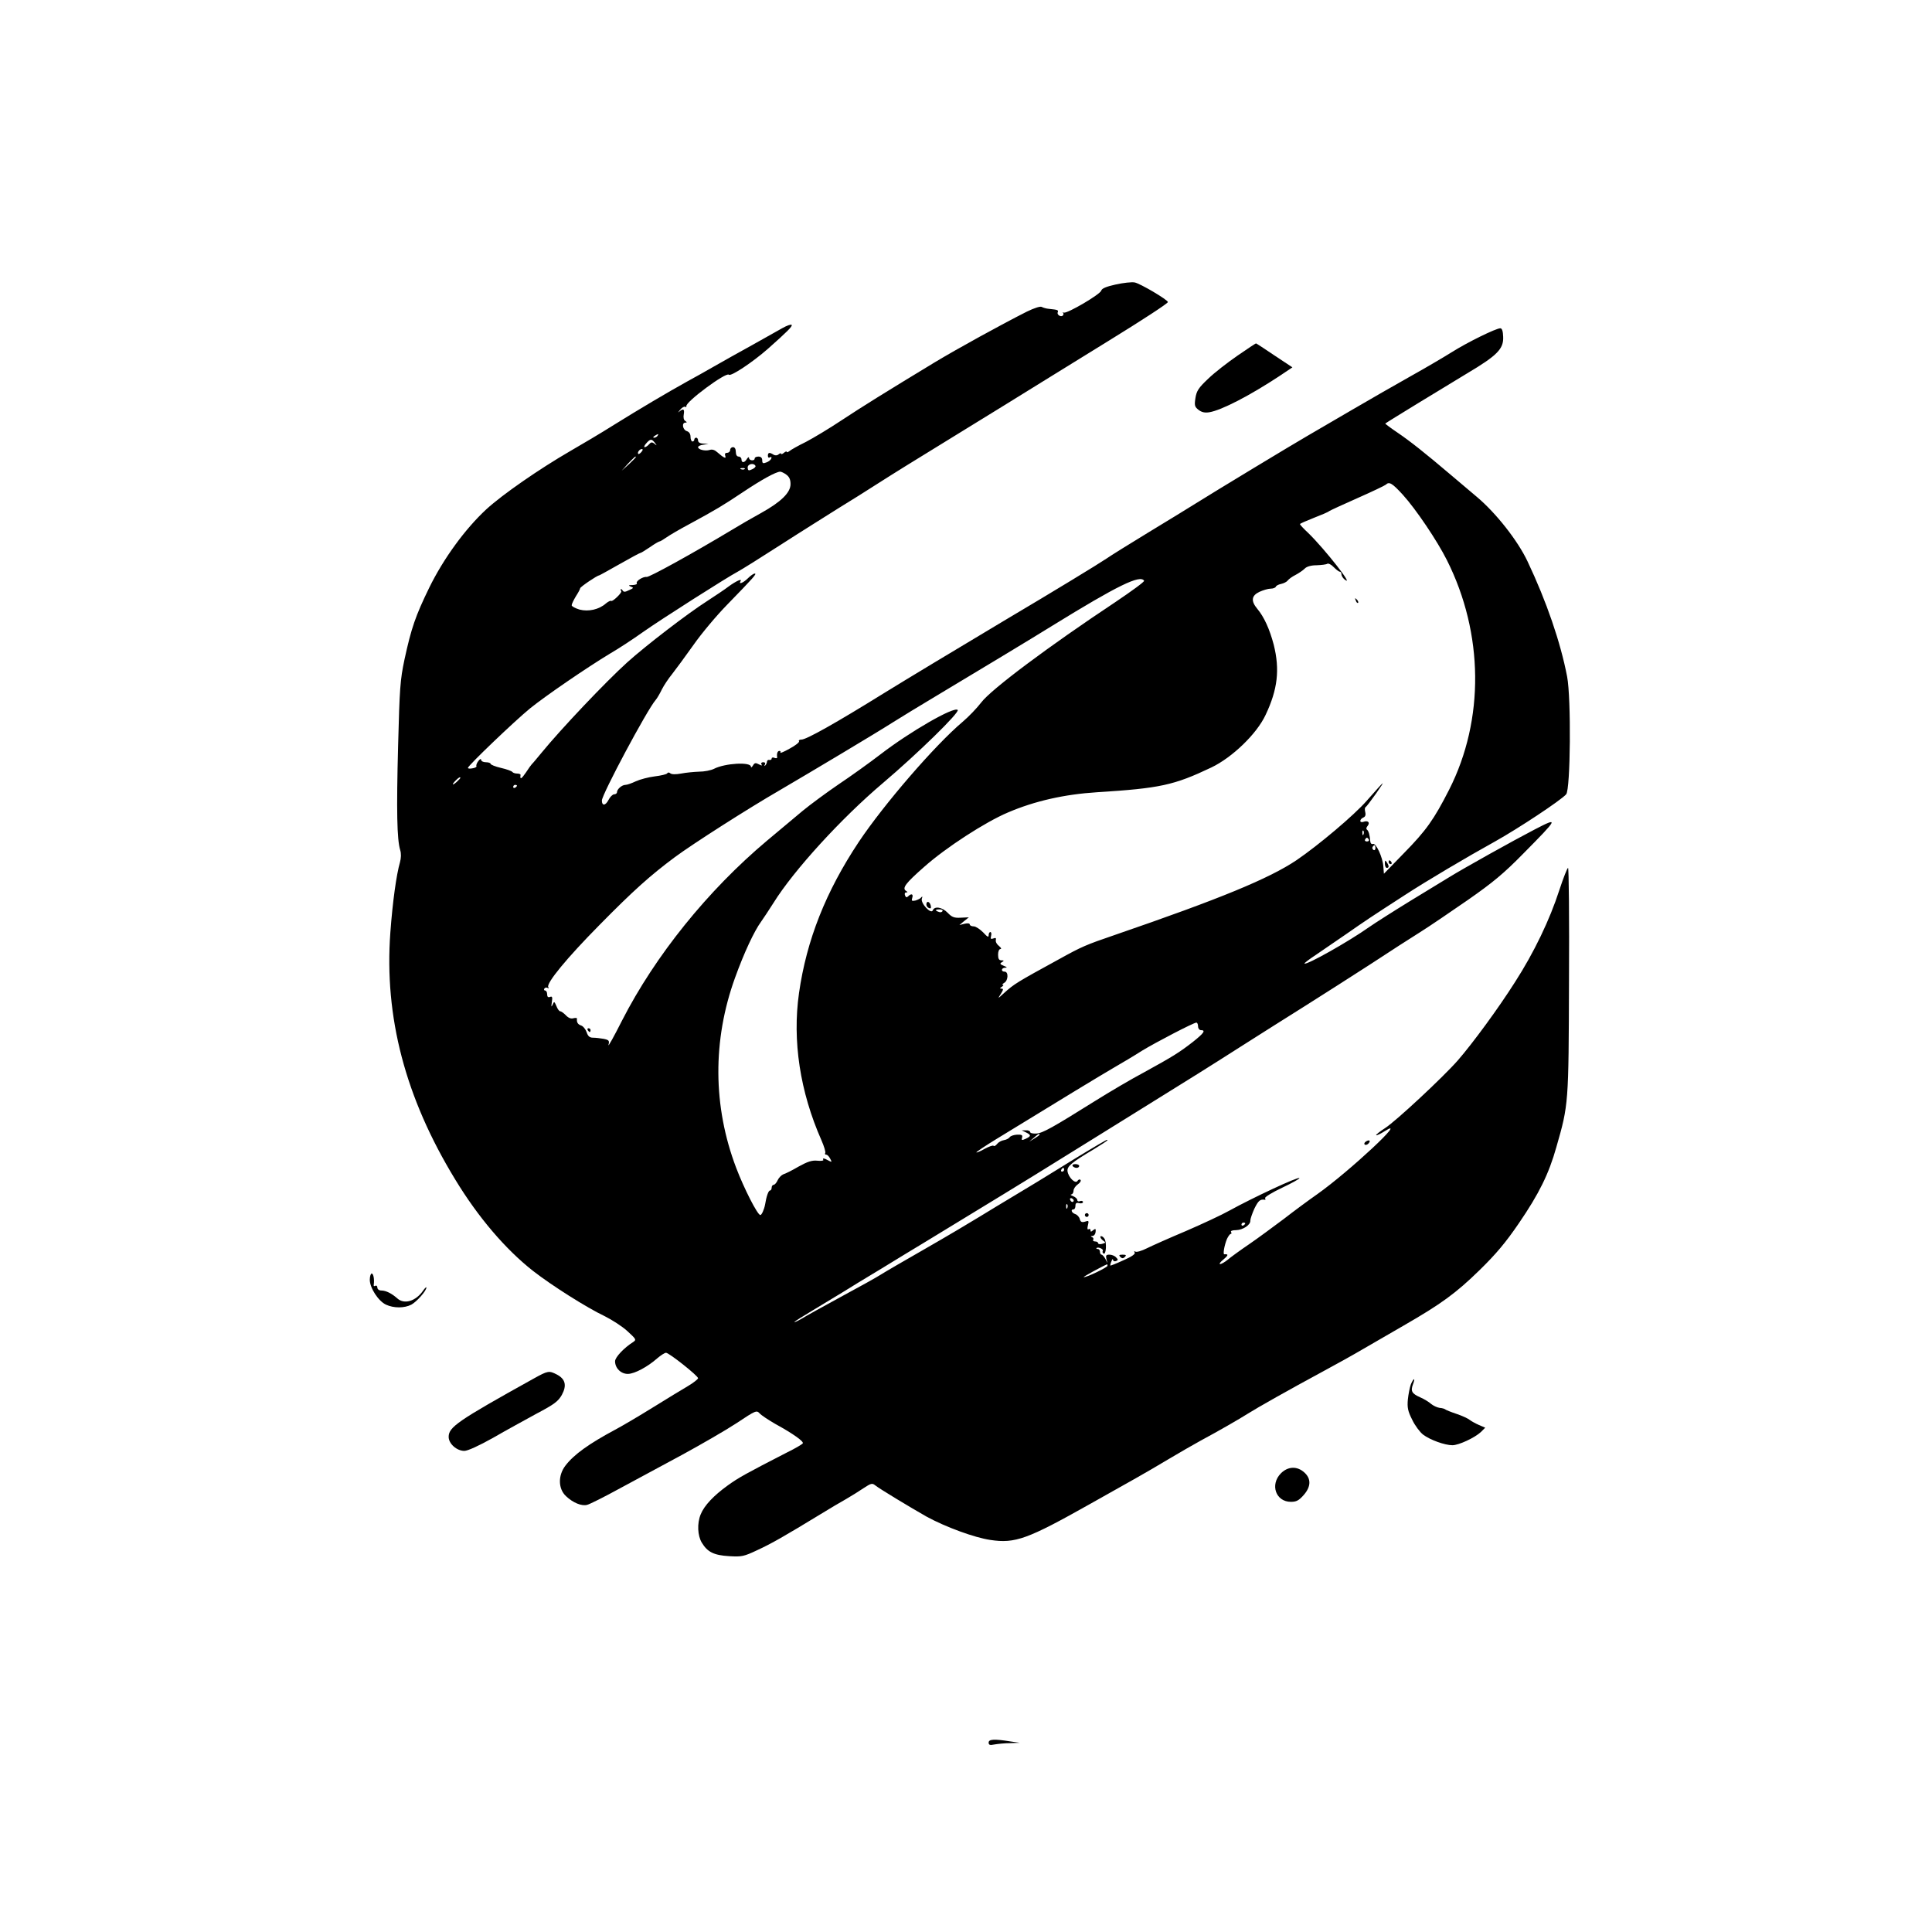 <?xml version="1.0" standalone="no"?>
<!DOCTYPE svg PUBLIC "-//W3C//DTD SVG 20010904//EN"
 "http://www.w3.org/TR/2001/REC-SVG-20010904/DTD/svg10.dtd">
<svg version="1.0" xmlns="http://www.w3.org/2000/svg"
 width="1024pt" height="1024pt" viewBox="0 0 1024 1024"
 preserveAspectRatio="xMidYMid meet">
<g transform="translate(0,1024) scale(0.1,-0.1)"
fill="#000000" stroke="none">
<path d="M5913 8732 c-50 -11 -73 -21 -76 -32 -5 -20 -179 -122 -198 -117 -8
2 -11 2 -6 0 4 -3 5 -9 2 -13 -8 -14 -34 0 -29 14 5 13 1 14 -46 19 -14 1 -31
6 -38 10 -7 5 -39 -5 -80 -25 -133 -67 -369 -197 -487 -268 -269 -163 -386
-236 -495 -308 -63 -42 -148 -93 -188 -114 -41 -20 -80 -42 -88 -49 -8 -6 -14
-8 -14 -4 0 4 -7 2 -15 -5 -8 -7 -15 -9 -15 -5 0 4 -6 3 -13 -3 -8 -7 -18 -7
-27 -2 -22 14 -30 12 -30 -6 0 -9 5 -12 11 -8 7 4 10 1 7 -6 -2 -7 -14 -17
-26 -21 -18 -7 -22 -5 -22 11 0 13 -7 20 -20 20 -11 0 -20 -4 -20 -10 0 -15
-30 -12 -30 3 0 6 -5 4 -11 -5 -12 -22 -29 -23 -29 -3 0 8 -7 15 -15 15 -9 0
-15 9 -15 25 0 16 -6 25 -15 25 -8 0 -15 -7 -15 -15 0 -8 -7 -15 -16 -15 -10
0 -14 -5 -10 -16 7 -18 -8 -11 -41 18 -14 13 -28 18 -42 13 -24 -7 -61 2 -61
15 0 5 12 11 28 13 l27 4 -27 2 c-18 0 -28 7 -28 16 0 8 -4 15 -10 15 -5 0
-10 -4 -10 -10 0 -5 -4 -10 -10 -10 -5 0 -10 11 -10 24 0 16 -7 27 -20 31 -22
7 -28 45 -7 45 9 0 9 2 -1 9 -8 4 -11 19 -8 34 5 29 -2 34 -24 15 -8 -7 -6 -3
4 9 10 13 23 20 28 17 4 -3 7 -2 6 3 -7 21 210 182 225 167 10 -11 125 65 208
138 99 88 131 119 125 126 -4 4 -26 -4 -49 -17 -23 -13 -96 -54 -162 -91 -66
-36 -156 -87 -200 -112 -44 -25 -107 -61 -141 -79 -103 -57 -260 -150 -390
-231 -68 -43 -173 -105 -232 -139 -164 -95 -359 -230 -445 -309 -112 -104
-226 -260 -302 -415 -73 -150 -95 -214 -131 -380 -23 -109 -26 -152 -34 -460
-9 -342 -6 -494 11 -550 6 -19 5 -43 -1 -65 -19 -66 -39 -209 -51 -372 -33
-448 79 -876 344 -1310 122 -201 267 -370 412 -484 100 -78 285 -195 380 -240
38 -19 93 -54 120 -79 47 -43 49 -46 31 -58 -49 -31 -96 -81 -96 -102 0 -37
32 -68 69 -67 35 1 103 37 155 83 19 16 39 29 46 29 16 0 170 -122 170 -135
-1 -5 -24 -24 -53 -41 -29 -17 -113 -68 -187 -114 -74 -46 -164 -99 -200 -118
-138 -74 -218 -131 -263 -190 -40 -52 -39 -123 3 -162 37 -35 83 -54 112 -46
13 3 91 42 173 87 83 45 232 125 332 179 99 54 229 129 287 167 102 68 106 69
122 52 10 -11 47 -35 83 -56 95 -52 152 -93 146 -103 -3 -5 -40 -27 -83 -48
-216 -111 -258 -134 -316 -176 -72 -52 -123 -105 -142 -152 -20 -48 -17 -113
6 -151 30 -49 63 -66 144 -71 67 -4 78 -2 150 32 74 34 144 74 336 191 47 29
108 65 135 80 28 16 69 42 93 58 38 25 45 27 60 15 20 -17 191 -120 274 -167
101 -55 254 -111 337 -123 132 -20 197 4 531 192 91 51 199 112 240 135 41 23
120 69 175 102 55 33 132 77 170 98 93 50 201 112 250 143 47 30 219 127 395
222 69 37 166 91 215 120 50 29 147 85 216 125 198 114 276 171 401 293 88 86
139 147 208 248 108 158 159 262 199 404 65 226 65 228 67 883 2 328 -1 597
-5 597 -4 0 -25 -53 -46 -117 -51 -158 -134 -331 -235 -488 -88 -139 -224
-324 -303 -415 -77 -88 -330 -324 -387 -360 -28 -18 -49 -35 -46 -37 2 -2 23
7 46 22 129 82 -188 -214 -359 -335 -43 -30 -123 -89 -177 -131 -55 -41 -137
-102 -184 -134 -47 -32 -98 -69 -113 -82 -16 -13 -34 -23 -40 -23 -7 1 2 12
18 25 26 22 27 29 4 27 -8 -1 0 47 14 81 7 15 16 27 20 27 5 0 5 4 2 10 -4 6
7 10 27 10 36 1 77 28 75 51 0 8 9 35 21 62 21 43 31 52 55 48 5 -1 6 3 2 8
-3 6 38 31 91 56 53 25 94 48 91 51 -7 8 -245 -103 -372 -173 -39 -22 -142
-70 -230 -108 -88 -37 -182 -79 -208 -92 -26 -13 -53 -21 -59 -17 -7 4 -8 3
-4 -5 5 -7 -16 -22 -60 -41 -37 -17 -68 -29 -69 -28 -1 2 1 12 6 23 4 11 8 15
8 8 1 -7 8 -10 16 -7 12 5 12 8 0 20 -7 8 -23 14 -35 14 -17 0 -20 -4 -16 -22
l6 -23 -11 22 c-7 13 -16 23 -21 23 -4 0 -8 7 -8 15 0 8 -5 15 -12 15 -6 0 -9
2 -6 5 8 8 39 -6 33 -15 -3 -5 -1 -11 4 -14 14 -9 18 61 4 80 -7 10 -16 14
-20 11 -3 -4 2 -13 12 -21 17 -12 17 -13 -4 -19 -11 -3 -21 -1 -21 4 0 5 -7 9
-16 9 -8 0 -13 4 -10 9 4 5 0 12 -6 14 -9 4 -8 6 2 6 9 1 16 10 17 22 2 17 -1
18 -13 9 -11 -10 -14 -10 -14 -1 0 7 -5 9 -10 6 -7 -4 -8 3 -4 20 6 25 5 27
-15 20 -17 -5 -24 -2 -28 14 -3 11 -14 23 -24 26 -20 7 -26 25 -9 25 6 0 10 9
10 19 0 14 5 18 20 14 11 -3 20 0 20 6 0 5 -7 8 -15 5 -8 -4 -15 -1 -15 5 0 7
-10 16 -22 21 -13 5 -17 9 -10 9 6 1 12 9 12 20 0 10 10 25 23 34 12 8 18 19
14 23 -4 5 -12 2 -16 -5 -11 -18 -48 18 -53 51 -3 26 19 45 140 117 39 24 72
45 72 48 0 2 -3 2 -7 0 -31 -16 -157 -92 -253 -152 -63 -39 -164 -101 -225
-137 -60 -36 -148 -89 -195 -118 -47 -29 -175 -105 -285 -168 -110 -63 -217
-125 -237 -138 -20 -13 -115 -66 -210 -117 -95 -52 -190 -104 -210 -117 -21
-12 -38 -20 -38 -17 0 2 44 30 98 62 53 32 124 75 157 95 33 21 125 77 205
125 80 49 183 112 230 140 154 94 313 191 415 253 89 54 199 122 500 309 50
31 135 84 190 118 318 197 407 253 570 357 99 63 254 161 345 218 91 57 245
156 343 219 97 64 217 141 265 171 48 30 161 107 252 170 132 92 191 141 293
245 188 190 191 196 60 128 -110 -57 -372 -203 -453 -253 -25 -15 -117 -71
-205 -125 -88 -54 -187 -117 -220 -140 -106 -75 -331 -202 -341 -192 -2 2 24
22 59 45 34 23 107 73 162 111 99 69 133 92 308 205 118 77 331 203 481 286
122 68 349 218 377 250 23 27 27 508 5 624 -35 182 -109 398 -210 611 -52 110
-167 256 -268 341 -40 34 -102 86 -136 115 -140 119 -220 182 -285 226 -37 25
-66 47 -65 48 8 7 321 198 434 266 160 95 194 130 191 194 -1 30 -6 45 -15 45
-23 0 -174 -74 -258 -127 -43 -27 -142 -85 -219 -128 -77 -43 -214 -122 -305
-175 -91 -53 -199 -116 -240 -140 -78 -45 -490 -294 -595 -360 -33 -21 -143
-88 -245 -150 -102 -62 -203 -125 -226 -141 -43 -29 -274 -170 -534 -324 -243
-145 -535 -321 -645 -389 -253 -157 -411 -246 -437 -246 -10 0 -17 -4 -13 -9
3 -5 -20 -23 -50 -39 -30 -17 -52 -26 -49 -21 3 5 0 9 -5 9 -10 0 -15 -14 -12
-34 1 -5 -5 -6 -14 -3 -8 4 -15 2 -15 -3 0 -6 -5 -9 -12 -8 -7 2 -12 -2 -13
-9 0 -6 -4 -15 -9 -20 -5 -5 -6 -3 -2 5 4 7 1 12 -9 12 -9 0 -13 -5 -9 -11 5
-8 1 -8 -14 0 -17 9 -23 8 -31 -6 -6 -10 -11 -13 -11 -7 0 27 -138 19 -196
-11 -16 -8 -51 -15 -79 -15 -27 -1 -70 -5 -95 -10 -28 -5 -49 -5 -57 1 -7 6
-13 6 -17 0 -3 -5 -33 -12 -66 -16 -33 -4 -78 -16 -100 -26 -21 -10 -46 -19
-55 -19 -19 0 -45 -23 -45 -39 0 -6 -7 -11 -15 -11 -8 0 -22 -14 -30 -30 -16
-31 -35 -32 -35 -3 0 32 239 480 285 533 7 8 22 33 33 56 11 22 36 59 54 81
18 23 69 92 113 154 44 63 125 159 180 215 140 144 158 164 145 164 -6 0 -22
-11 -36 -25 -24 -24 -51 -35 -39 -15 10 16 -26 -1 -64 -29 -18 -14 -69 -48
-112 -76 -105 -67 -325 -236 -425 -326 -115 -104 -351 -353 -454 -479 -25 -30
-47 -57 -51 -60 -3 -3 -18 -23 -32 -45 -24 -35 -32 -39 -28 -12 0 4 -8 7 -18
7 -11 0 -22 4 -25 8 -3 5 -30 15 -61 22 -30 7 -55 17 -55 22 0 4 -11 8 -25 8
-14 0 -25 6 -25 13 -1 7 -7 4 -15 -7 -8 -10 -12 -22 -10 -26 3 -4 -6 -10 -20
-12 -14 -3 -25 -2 -25 2 0 12 248 249 330 316 82 66 299 215 425 291 45 26
121 76 170 111 99 70 450 293 505 322 19 10 123 75 230 144 107 69 245 155
305 193 61 37 156 97 212 133 104 66 136 86 468 290 105 64 287 177 405 250
118 73 271 167 340 210 182 112 320 202 320 209 0 12 -148 99 -176 104 -16 3
-61 -2 -101 -11z m-2428 -802 c-3 -5 -12 -10 -18 -10 -7 0 -6 4 3 10 19 12 23
12 15 0z m-14 -37 c12 -16 12 -17 -2 -5 -13 10 -19 9 -29 -3 -7 -8 -17 -15
-23 -15 -5 0 -2 9 8 20 22 25 29 25 46 3z m-71 -48 c-7 -9 -15 -13 -17 -11 -7
7 7 26 19 26 6 0 6 -6 -2 -15z m-30 -28 c0 -2 -17 -19 -37 -38 l-38 -34 34 38
c33 34 41 42 41 34z m634 -46 c3 -4 -5 -13 -17 -18 -19 -9 -23 -8 -24 8 -2 19
31 28 41 10z m-57 -17 c-3 -3 -12 -4 -19 -1 -8 3 -5 6 6 6 11 1 17 -2 13 -5z
m221 -30 c15 -11 22 -25 22 -50 0 -45 -50 -94 -156 -153 -44 -24 -113 -64
-154 -89 -208 -125 -440 -253 -453 -250 -18 3 -58 -22 -52 -33 4 -5 -6 -9 -22
-10 -22 0 -24 -2 -10 -8 17 -6 16 -8 -9 -19 -22 -11 -29 -11 -35 0 -8 11 -13
5 -6 -6 4 -8 -46 -56 -53 -51 -4 3 -17 -4 -28 -13 -37 -33 -93 -45 -140 -33
-23 7 -42 17 -42 23 0 6 10 27 22 47 13 20 23 39 23 43 0 7 90 68 100 68 2 0
51 27 109 60 58 33 108 60 112 60 3 0 25 14 49 30 24 17 47 30 50 30 4 0 21
10 38 22 17 12 70 43 117 68 146 79 182 101 290 173 99 66 172 106 195 107 6
0 21 -7 33 -16z m3267 -106 c70 -77 183 -245 234 -347 195 -388 200 -845 12
-1216 -81 -159 -122 -217 -241 -338 l-105 -108 -3 38 c-3 49 -39 126 -55 120
-7 -3 -13 3 -14 12 -3 37 -9 56 -17 63 -6 4 -5 12 3 21 14 18 1 30 -23 21 -9
-3 -16 -1 -16 5 0 7 7 14 16 18 10 4 14 13 10 29 -3 12 -3 24 2 26 4 2 29 35
56 73 54 78 50 74 -49 -38 -68 -78 -257 -237 -373 -316 -146 -98 -406 -205
-962 -396 -155 -53 -176 -62 -297 -129 -223 -122 -238 -131 -292 -180 -34 -31
-34 -31 -16 -3 13 21 14 27 4 27 -11 0 -11 2 1 10 8 5 11 10 5 10 -5 0 -2 5 8
11 21 12 23 59 2 59 -21 0 -19 20 3 21 12 0 10 3 -8 10 -20 8 -22 12 -10 19
13 8 12 10 -2 10 -13 0 -18 8 -18 30 0 17 5 30 13 30 6 0 3 7 -8 16 -11 8 -19
22 -17 31 3 11 -1 14 -13 9 -14 -5 -16 -2 -12 14 3 11 1 20 -4 20 -5 0 -9 -8
-9 -17 0 -13 -7 -9 -29 15 -17 17 -39 32 -50 32 -12 0 -21 5 -21 10 0 6 -11 8
-27 4 l-28 -7 25 21 25 20 -43 -2 c-35 -2 -47 3 -69 26 -29 30 -70 37 -79 13
-9 -23 -66 38 -58 62 4 11 3 14 -3 7 -4 -6 -18 -13 -31 -17 -19 -4 -22 -2 -17
14 7 21 -5 25 -22 8 -7 -7 -12 -6 -16 5 -4 9 -1 16 6 16 9 0 9 2 -1 8 -22 15
-2 41 97 128 115 102 323 237 444 288 140 60 298 96 472 107 334 21 407 37
605 131 111 53 241 178 288 279 64 135 76 240 43 372 -22 83 -51 147 -87 190
-35 42 -31 70 11 90 20 9 46 17 60 17 13 0 25 5 27 10 2 6 14 12 28 15 14 3
30 11 35 18 6 8 24 21 42 30 17 9 39 24 48 33 10 11 34 18 63 18 26 1 52 4 57
8 6 3 21 -4 34 -18 13 -13 27 -24 32 -24 5 0 9 -6 9 -14 0 -7 7 -19 15 -26 62
-51 -104 161 -192 246 -24 22 -43 43 -43 46 0 3 33 17 73 33 39 15 77 31 82
36 6 4 73 35 150 69 77 34 144 66 150 71 18 18 34 8 90 -53z m-1371 -456 c3
-5 -66 -55 -152 -113 -354 -235 -659 -463 -711 -532 -23 -30 -67 -76 -99 -103
-146 -123 -417 -437 -550 -636 -175 -263 -277 -521 -317 -801 -36 -253 5 -523
119 -781 14 -32 23 -62 20 -67 -3 -5 -1 -9 5 -9 6 0 15 -9 21 -21 10 -19 10
-20 -9 -10 -23 13 -34 14 -27 3 2 -4 -12 -6 -32 -4 -28 3 -52 -5 -99 -31 -34
-20 -70 -38 -81 -41 -10 -4 -24 -18 -30 -31 -6 -14 -16 -25 -22 -25 -5 0 -10
-7 -10 -15 0 -8 -4 -15 -9 -15 -8 0 -19 -31 -26 -75 -5 -26 -18 -55 -25 -55
-15 0 -87 142 -128 250 -124 326 -126 677 -6 1008 48 133 101 246 138 297 12
17 42 62 66 100 107 172 359 448 580 635 184 156 408 375 396 387 -19 20 -253
-115 -409 -235 -56 -43 -156 -115 -222 -159 -66 -45 -151 -108 -190 -140 -38
-32 -124 -104 -190 -159 -314 -264 -592 -609 -768 -953 -43 -85 -75 -143 -72
-129 6 22 3 26 -26 32 -17 3 -42 6 -56 6 -18 0 -27 8 -34 30 -6 16 -19 32 -30
35 -17 6 -23 17 -21 36 1 4 -8 5 -19 2 -13 -4 -27 2 -40 16 -11 11 -24 21 -30
21 -5 0 -14 12 -20 28 -11 25 -12 26 -20 7 -7 -15 -8 -12 -4 14 4 26 2 32 -10
27 -10 -4 -15 1 -15 14 0 11 -5 20 -11 20 -5 0 -7 5 -4 10 4 6 11 7 17 4 7 -4
8 -2 4 4 -12 20 98 154 272 330 179 182 270 263 399 359 96 71 387 257 553
353 164 96 511 303 605 363 44 28 145 89 225 137 202 121 519 312 620 375 344
212 463 270 484 237z m-3624 -1045 c0 -2 -9 -12 -20 -22 -24 -21 -27 -14 -4 9
15 15 24 20 24 13z m300 -41 c0 -3 -4 -8 -10 -11 -5 -3 -10 -1 -10 4 0 6 5 11
10 11 6 0 10 -2 10 -4z m4487 -258 c-3 -8 -6 -5 -6 6 -1 11 2 17 5 13 3 -3 4
-12 1 -19z m28 -28 c3 -5 -1 -10 -10 -10 -9 0 -13 5 -10 10 3 6 8 10 10 10 2
0 7 -4 10 -10z m35 -46 c0 -8 -5 -12 -10 -9 -6 4 -8 11 -5 16 9 14 15 11 15
-7z m-2295 -334 c-3 -5 -12 -7 -20 -3 -21 7 -19 13 6 13 11 0 18 -4 14 -10z
m1355 -610 c0 -11 7 -20 15 -20 27 0 16 -16 -42 -62 -73 -57 -109 -79 -260
-162 -68 -36 -183 -104 -255 -149 -230 -144 -282 -173 -315 -175 -18 -1 -33 2
-33 8 0 5 -10 10 -22 9 l-23 0 23 -11 c28 -14 28 -20 -2 -34 -20 -9 -23 -8
-19 6 4 14 -1 17 -27 16 -17 -1 -34 -7 -38 -13 -5 -7 -18 -14 -31 -16 -13 -2
-29 -11 -36 -20 -7 -9 -15 -14 -19 -10 -3 4 -24 -4 -47 -16 -22 -13 -42 -21
-44 -19 -2 2 46 34 108 72 375 230 532 325 612 372 50 29 121 71 158 95 74 45
274 149 288 149 5 0 9 -9 9 -20z m-840 -574 c0 -2 -12 -11 -27 -20 l-28 -17
24 20 c23 21 31 25 31 17z m130 -186 c0 -5 -5 -10 -11 -10 -5 0 -7 5 -4 10 3
6 8 10 11 10 2 0 4 -4 4 -10z m51 -163 c-1 -12 -15 -9 -19 4 -3 6 1 10 8 8 6
-3 11 -8 11 -12z m-34 -39 c-3 -8 -6 -5 -6 6 -1 11 2 17 5 13 3 -3 4 -12 1
-19z m943 -82 c0 -3 -4 -8 -10 -11 -5 -3 -10 -1 -10 4 0 6 5 11 10 11 6 0 10
-2 10 -4z m-730 -225 c0 -8 -110 -62 -126 -60 -7 0 99 58 124 68 1 1 2 -3 2
-8z"/>
<path d="M7186 7057 c3 -10 9 -15 12 -12 3 3 0 11 -7 18 -10 9 -11 8 -5 -6z"/>
<path d="M7340 5663 c0 -13 5 -23 10 -23 13 0 13 11 0 30 -8 12 -10 11 -10 -7z"/>
<path d="M7360 5670 c0 -5 5 -10 11 -10 5 0 7 5 4 10 -3 6 -8 10 -11 10 -2 0
-4 -4 -4 -10z"/>
<path d="M4910 5446 c0 -8 6 -16 14 -19 10 -4 12 0 9 14 -6 22 -23 26 -23 5z"/>
<path d="M3115 4780 c3 -5 8 -10 11 -10 2 0 4 5 4 10 0 6 -5 10 -11 10 -5 0
-7 -4 -4 -10z"/>
<path d="M6559 8355 c-51 -35 -122 -90 -155 -122 -52 -49 -62 -65 -68 -103 -6
-39 -4 -46 16 -62 17 -13 33 -17 58 -13 65 11 214 88 373 193 l67 45 -95 63
c-52 35 -96 64 -98 64 -2 0 -46 -29 -98 -65z"/>
<path d="M7240 4190 c-8 -5 -11 -12 -7 -16 4 -4 13 -2 19 4 15 15 7 24 -12 12z"/>
<path d="M5685 4060 c3 -5 13 -10 21 -10 8 0 14 5 14 10 0 6 -9 10 -21 10 -11
0 -17 -4 -14 -10z"/>
<path d="M5750 3800 c0 -5 5 -10 10 -10 6 0 10 5 10 10 0 6 -4 10 -10 10 -5 0
-10 -4 -10 -10z"/>
<path d="M5938 3578 c9 -9 15 -9 24 0 9 9 7 12 -12 12 -19 0 -21 -3 -12 -12z"/>
<path d="M1960 3457 c0 -43 45 -113 86 -132 41 -19 97 -19 134 0 28 15 80 73
80 91 0 4 -8 -3 -17 -16 -39 -57 -100 -75 -137 -42 -29 26 -60 42 -85 42 -12
0 -21 7 -21 16 0 8 -5 12 -11 9 -6 -4 -10 -1 -8 6 4 30 -2 59 -11 59 -5 0 -10
-15 -10 -33z"/>
<path d="M2830 2934 c-407 -226 -452 -258 -452 -310 0 -36 43 -74 83 -74 18 0
77 27 152 69 67 39 172 96 232 129 93 49 114 65 133 99 27 50 19 84 -27 108
-41 21 -47 20 -121 -21z"/>
<path d="M7478 2903 c-6 -16 -13 -52 -16 -80 -4 -43 0 -63 23 -108 14 -30 41
-66 58 -79 37 -28 115 -56 155 -56 34 0 119 40 151 70 l23 23 -33 14 c-18 8
-40 20 -49 27 -8 7 -40 22 -70 32 -30 10 -57 21 -60 24 -3 3 -16 7 -30 8 -14
2 -34 12 -45 21 -11 10 -37 26 -58 35 -45 20 -51 33 -38 69 14 36 4 35 -11 0z"/>
<path d="M6789 2431 c-59 -60 -27 -151 53 -151 29 0 42 7 67 35 40 45 41 87 5
120 -38 35 -87 34 -125 -4z"/>
<path d="M5240 1004 c0 -13 7 -15 31 -10 17 3 55 7 83 7 l51 2 -50 7 c-85 14
-115 12 -115 -6z"/>
</g>
</svg>

